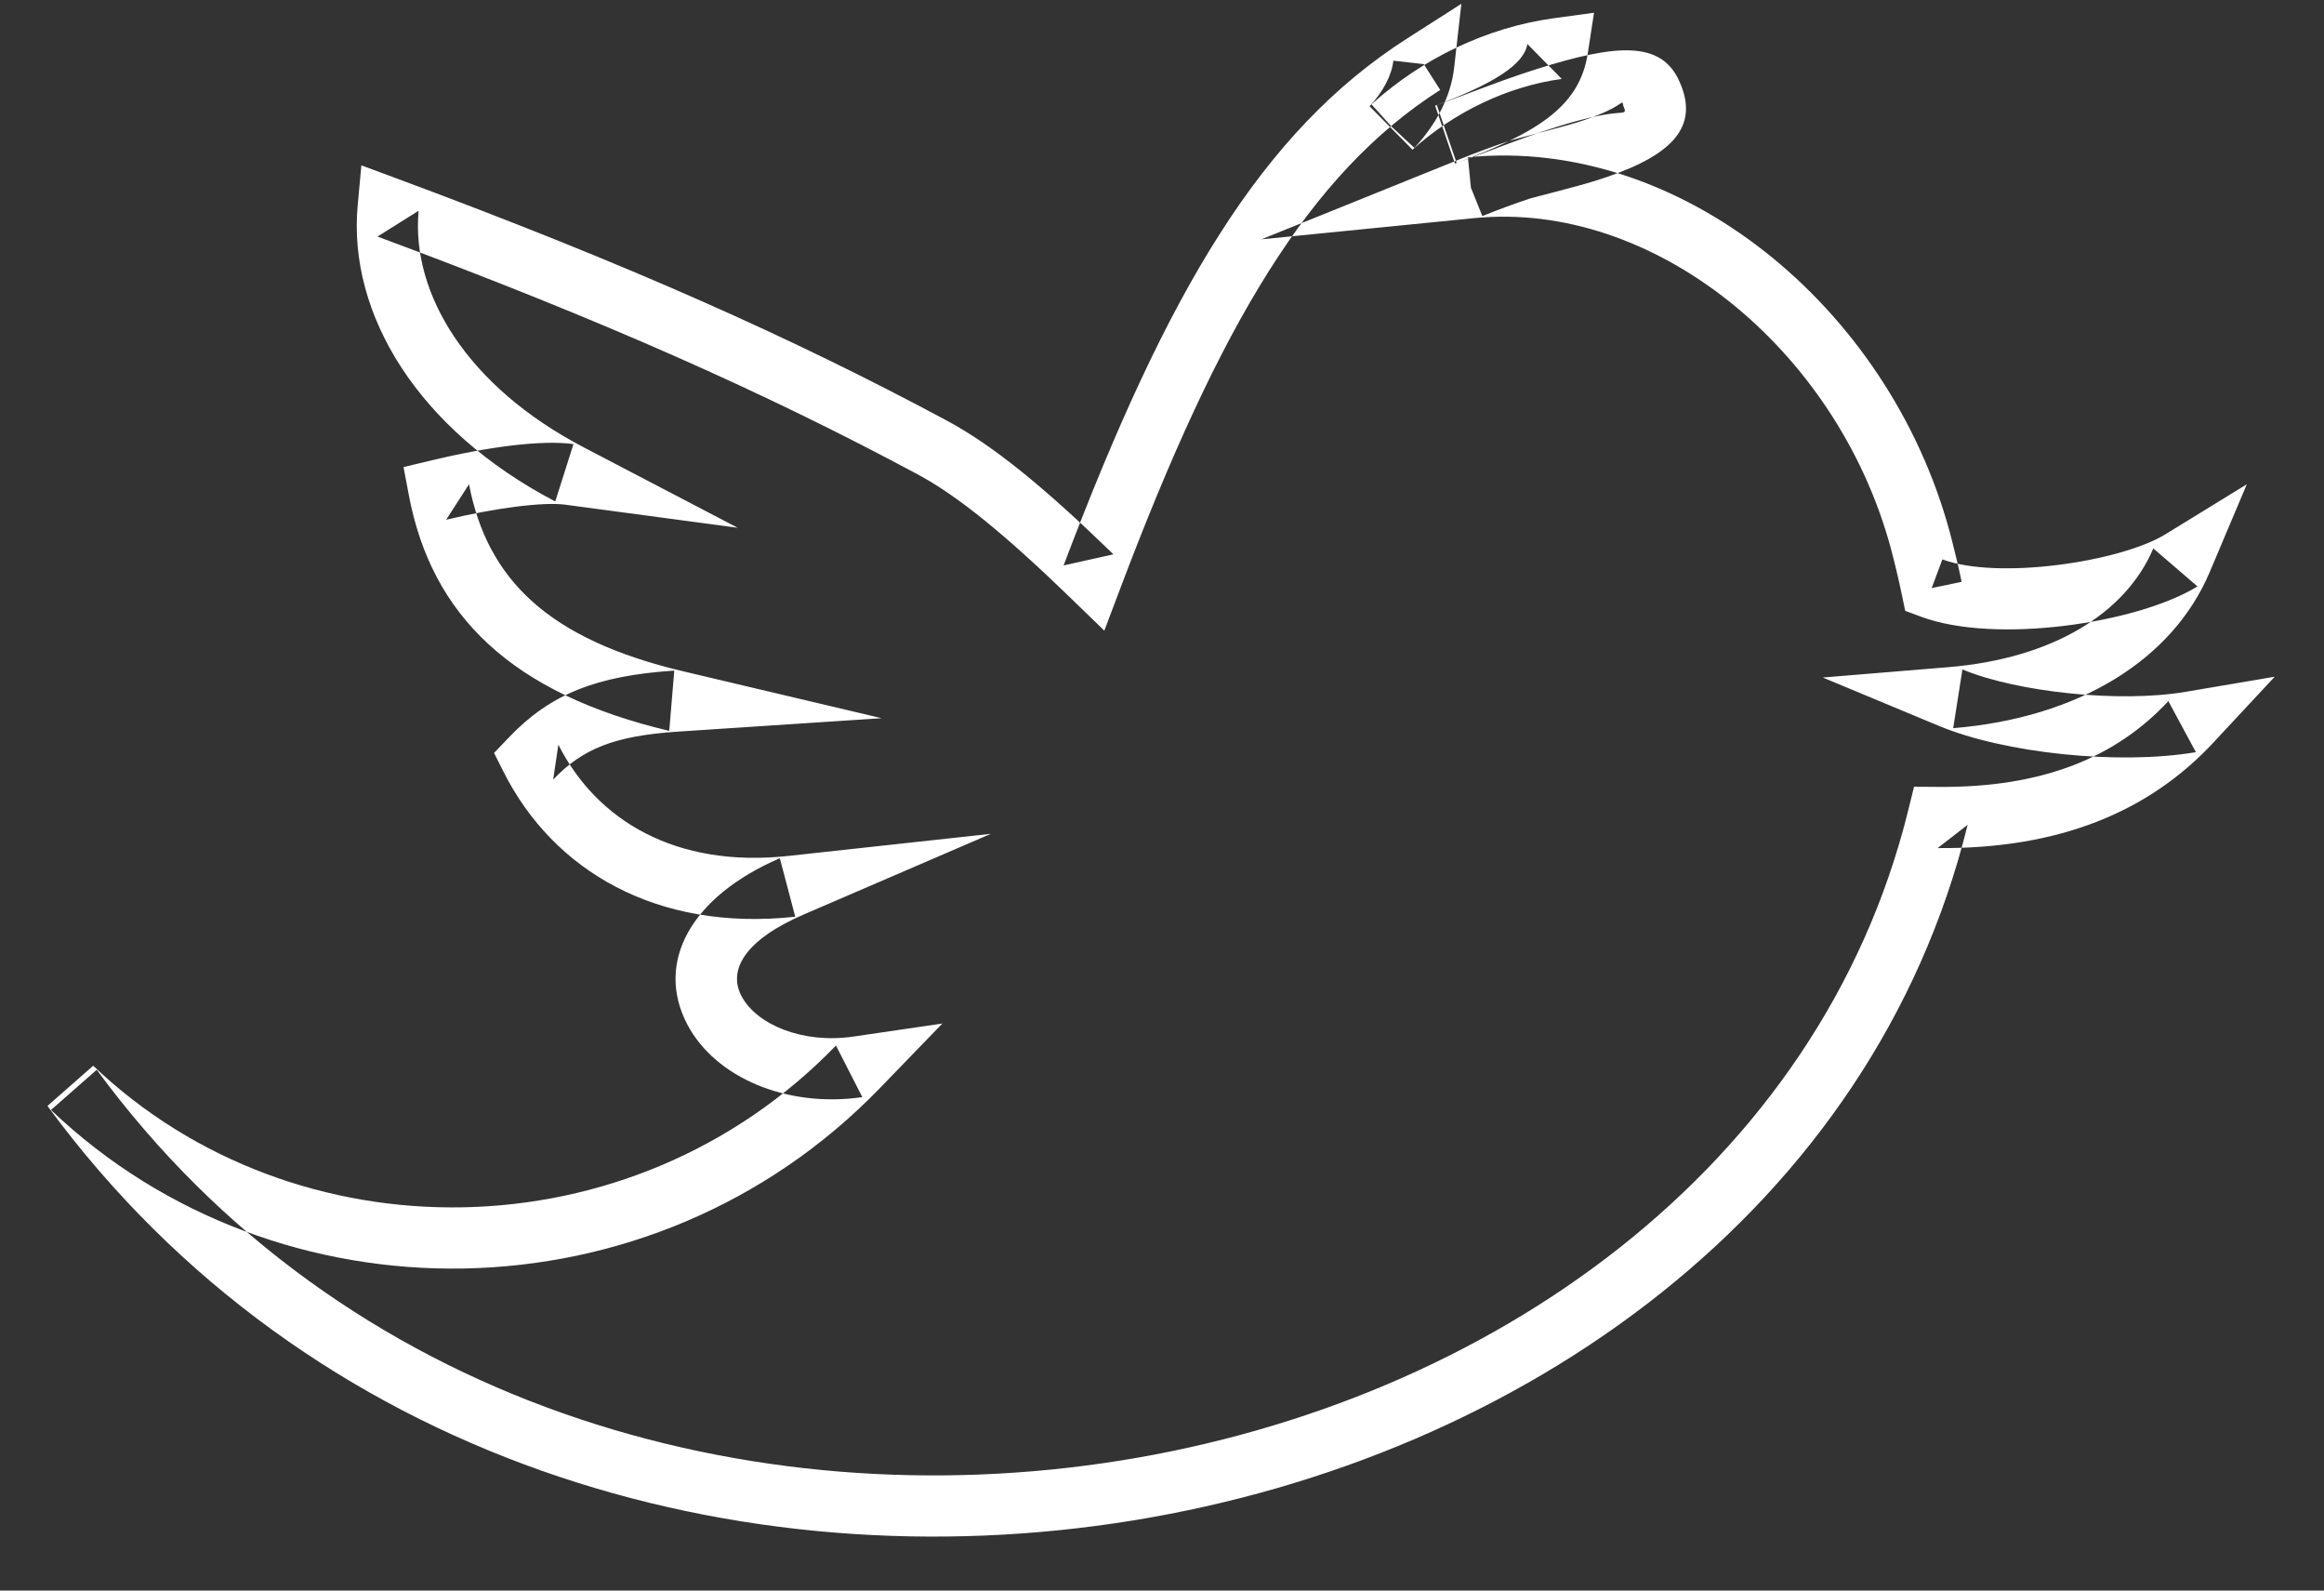 <?xml version="1.0" encoding="UTF-8" standalone="no"?>
<svg width="38px" height="26px" viewBox="0 0 38 26" version="1.1" xmlns="http://www.w3.org/2000/svg" xmlns:xlink="http://www.w3.org/1999/xlink" xmlns:sketch="http://www.bohemiancoding.com/sketch/ns">
    <rect x="0" y="0" width="38" height="26" fill="#333333" stroke="none"/>
    <!-- Generator: Sketch 3.5.1 (25234) - http://www.bohemiancoding.com/sketch -->
    <title>Shape</title>
    <desc>Created with Sketch.</desc>
    <defs></defs>
    <g id="Accueil" stroke="none" stroke-width="1" fill="none" fill-rule="evenodd" sketch:type="MSPage">
        <g id="Desktop" sketch:type="MSArtboardGroup" transform="translate(-791, -850)" fill="#FFFFFF">
            <g id="Aside" sketch:type="MSLayerGroup" transform="translate(755, 331)">
                <g id="Social" transform="translate(17, 503)" sketch:type="MSShapeGroup">
                    <g id="Twitter" transform="translate(9, 0)">
                        <path d="M41.937,27.903 C43.986,27.734 45.522,26.79 46.13,25.354 L46.738,23.916 L45.408,24.733 C44.67,25.186 42.666,25.482 41.76,25.144 L41.585,25.613 L42.075,25.511 C42.018,25.239 41.952,24.966 41.879,24.69 C40.87,20.986 37.453,18.227 34.002,18.571 L34.051,19.068 L34.238,19.532 C34.5,19.426 34.76,19.33 35.014,19.246 C35.044,19.235 35.772,19.053 36.073,18.959 C37.201,18.607 37.828,18.157 37.465,17.342 C37.172,16.658 36.428,16.72 35.148,17.122 C34.974,17.177 34.792,17.238 34.599,17.307 C34.328,17.404 33.562,17.697 33.494,17.718 L33.818,18.664 C35.155,18.161 35.829,17.737 35.962,16.871 L36.064,16.208 L35.4,16.299 C34.319,16.447 33.255,16.954 32.425,17.706 L32.761,18.077 L33.127,18.417 C33.487,18.029 33.723,17.58 33.777,17.105 L33.895,16.062 L33.011,16.627 C30.632,18.147 29.089,20.755 27.391,25.243 L28.206,25.061 C27.073,23.963 26.235,23.277 25.47,22.869 C22.957,21.522 20.266,20.32 16.521,18.93 L15.909,18.703 L15.849,19.352 C15.683,21.136 16.837,23.026 19.079,24.197 L19.377,23.259 C18.853,23.188 17.976,23.305 17.062,23.524 L16.598,23.635 L16.687,24.104 C17.061,26.063 18.367,27.338 20.943,27.947 L21.025,26.962 C19.745,27.046 18.993,27.35 18.322,28.053 L18.078,28.308 L18.237,28.623 C19.043,30.221 20.728,31.233 23.003,30.985 L22.751,30.029 C21.293,30.657 20.709,31.734 21.237,32.744 C21.695,33.618 22.873,34.113 24.1,33.934 L23.669,33.091 C20.318,36.552 14.825,36.571 11.524,33.421 L10.776,34.078 C19.328,45.731 39.077,42.029 42.173,29.483 L41.683,29.863 C43.694,29.881 45.151,29.254 46.187,28.143 L47.194,27.062 L45.737,27.309 C44.653,27.493 42.977,27.313 42.088,26.943 L41.937,27.903 L41.937,27.903 Z M41.855,26.906 L39.804,27.075 L41.704,27.866 C42.769,28.31 44.636,28.51 45.905,28.295 L45.455,27.461 C44.611,28.367 43.422,28.878 41.692,28.863 L41.297,28.86 L41.202,29.244 C38.311,40.959 19.636,44.461 11.582,33.487 L10.834,34.144 C14.527,37.669 20.649,37.648 24.387,33.787 L25.409,32.731 L23.955,32.944 C23.123,33.066 22.369,32.749 22.123,32.28 C21.903,31.86 22.17,31.368 23.146,30.947 L26.202,29.63 L22.894,29.991 C21.052,30.192 19.756,29.413 19.13,28.173 L19.045,28.743 C19.529,28.237 20.045,28.028 21.091,27.959 L24.415,27.74 L21.173,26.974 C18.969,26.453 17.967,25.475 17.669,23.916 L17.295,24.496 C18.095,24.305 18.878,24.201 19.244,24.25 L22.062,24.627 L19.542,23.311 C17.644,22.319 16.719,20.804 16.845,19.445 L16.173,19.867 C19.876,21.242 22.525,22.425 24.999,23.751 C25.66,24.104 26.44,24.742 27.51,25.779 L28.057,26.309 L28.326,25.597 C29.952,21.301 31.409,18.837 33.549,17.47 L33.28,17.048 L32.783,16.992 C32.755,17.234 32.619,17.494 32.394,17.737 L33.096,18.447 C33.779,17.829 34.658,17.41 35.536,17.29 L34.974,16.719 C34.922,17.054 34.423,17.368 33.466,17.728 L33.79,18.673 C33.895,18.641 34.692,18.336 34.936,18.249 C35.117,18.184 35.287,18.127 35.448,18.076 C35.856,17.948 36.191,17.869 36.432,17.849 C36.575,17.838 36.591,17.842 36.548,17.743 C36.529,17.699 36.551,17.651 36.487,17.697 C36.347,17.797 36.101,17.903 35.775,18.005 C35.52,18.084 34.764,18.273 34.688,18.3 C34.424,18.388 34.145,18.491 33.864,18.605 L30.626,19.912 L34.101,19.566 C37.031,19.274 40.026,21.692 40.914,24.951 C40.982,25.206 41.043,25.462 41.096,25.715 L41.152,25.985 L41.411,26.081 C42.624,26.533 44.945,26.191 45.931,25.586 L45.209,24.965 C44.758,26.028 43.558,26.766 41.855,26.906 L41.855,26.906 Z" id="Shape"></path>
                    </g>
                </g>
            </g>
        </g>
    </g>
</svg>
